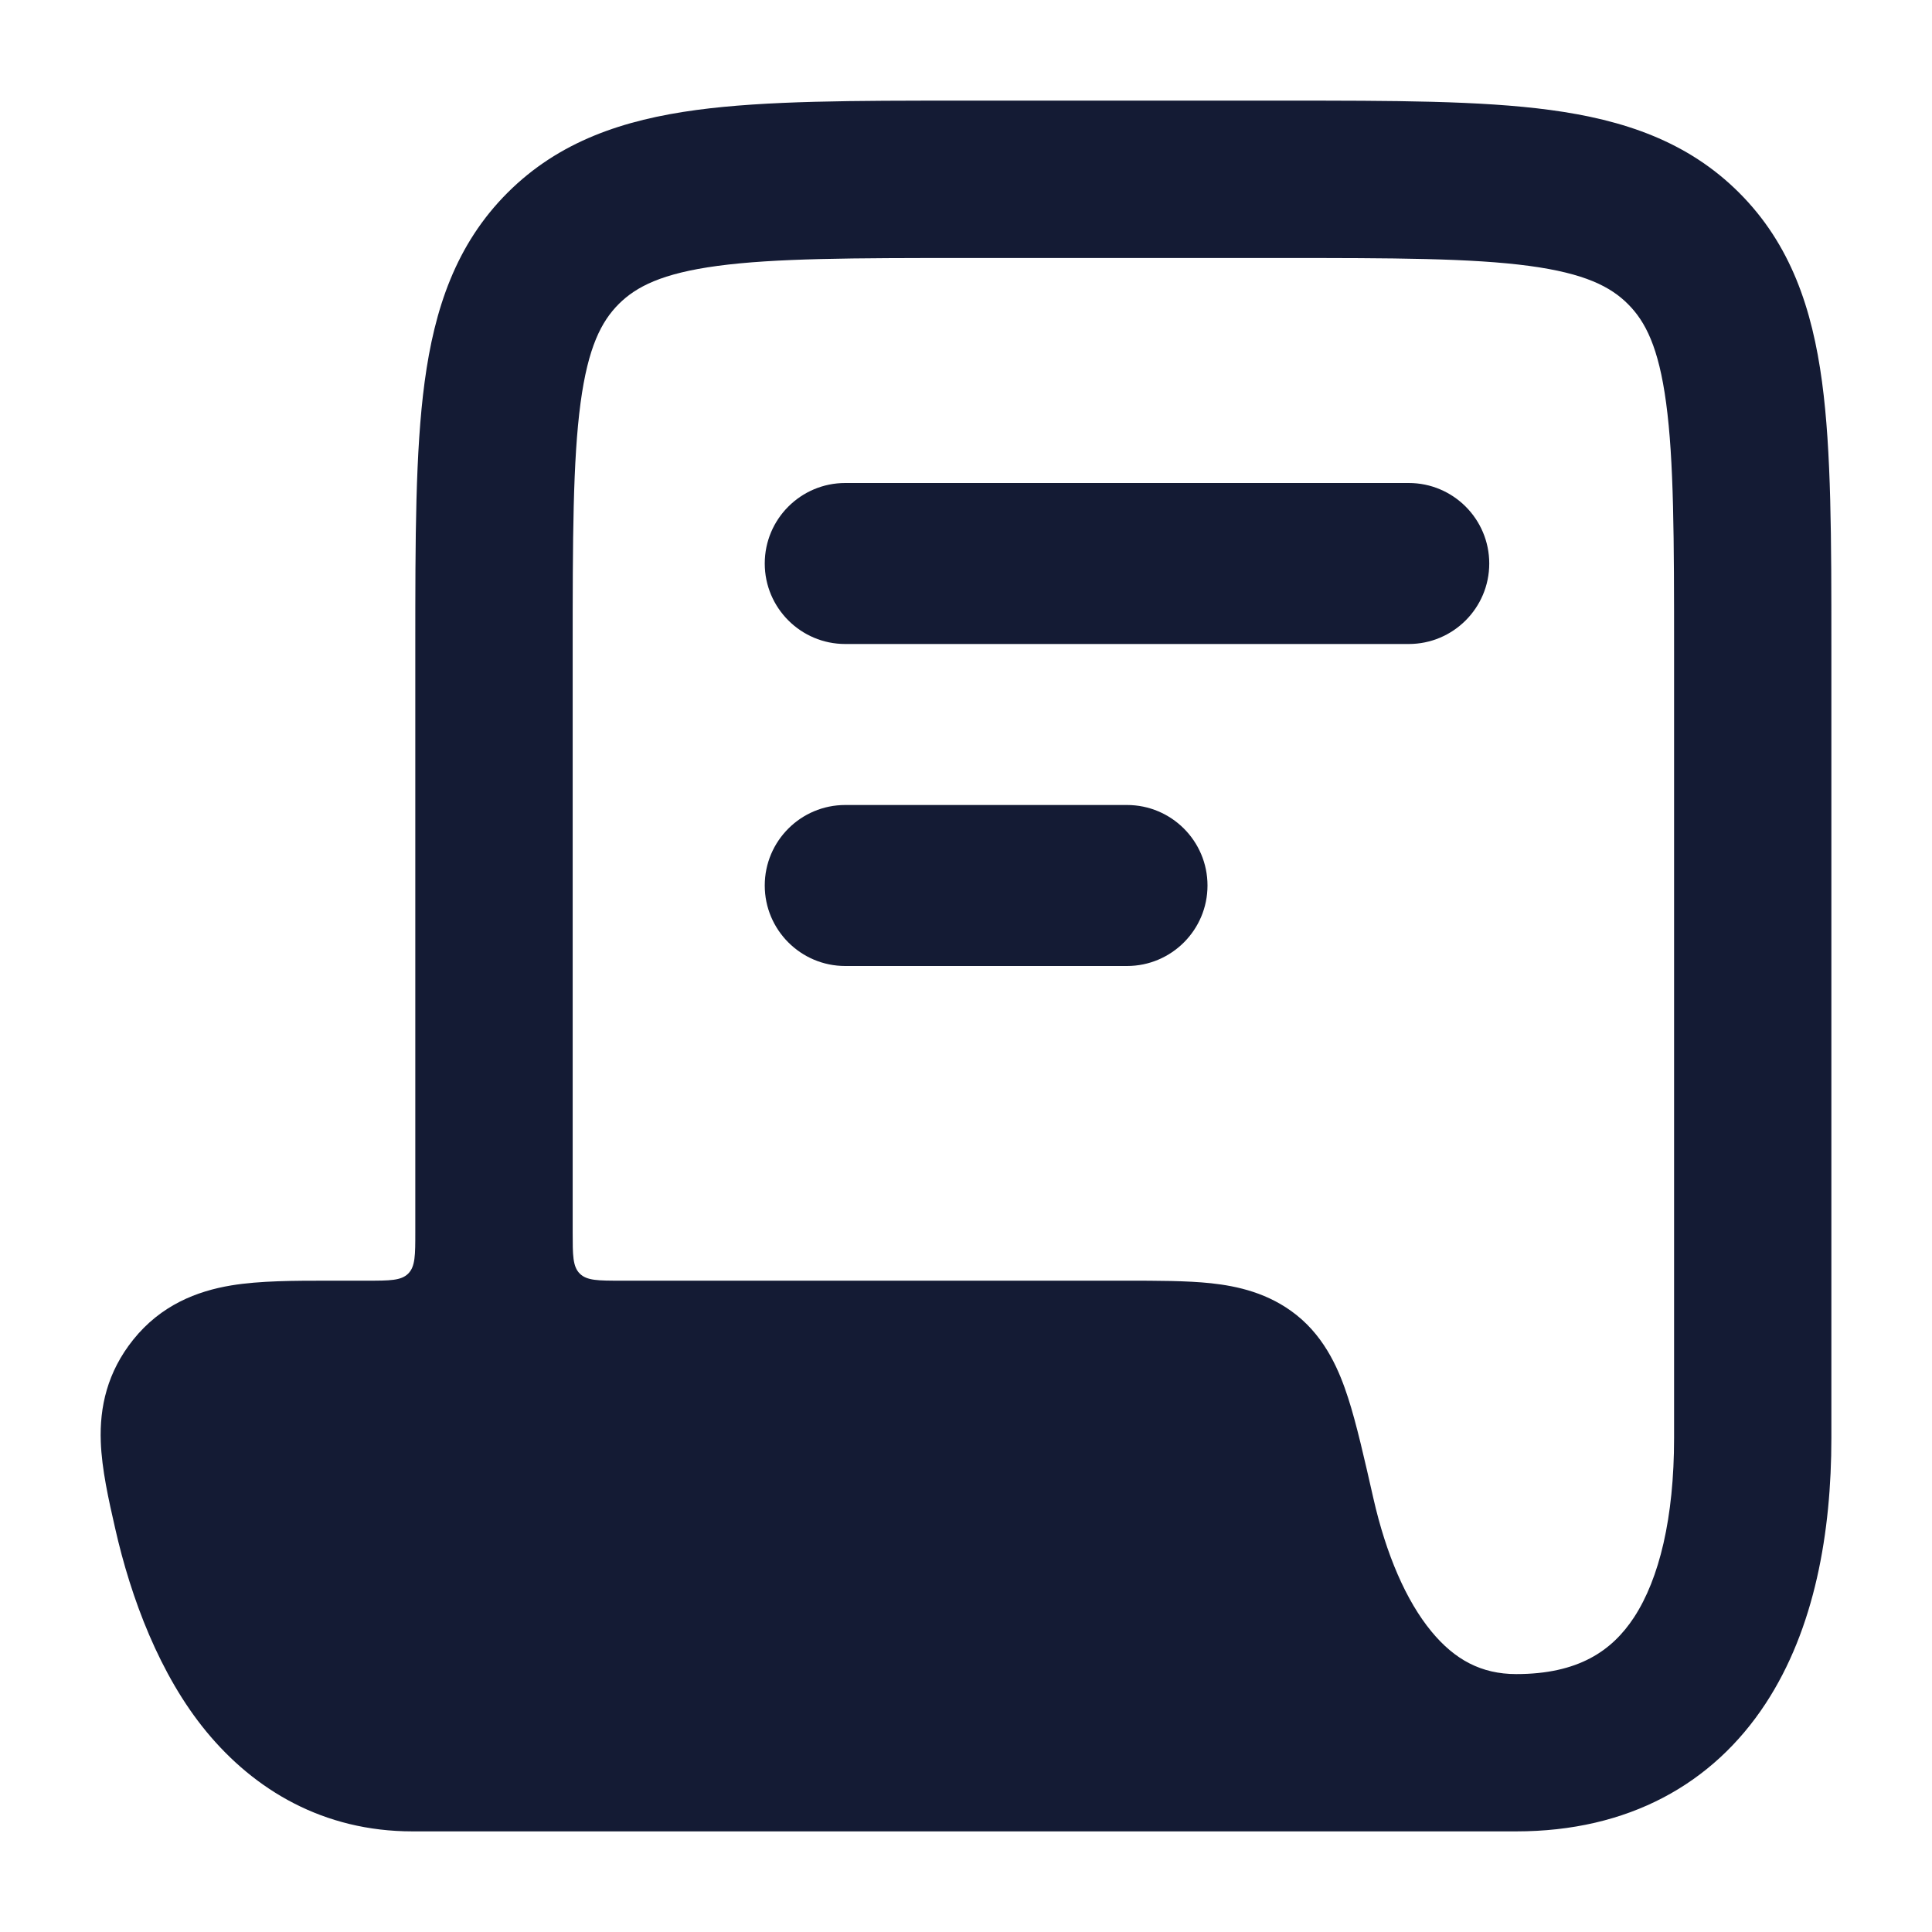 <svg width="24" height="24" viewBox="0 0 24 24" fill="none" xmlns="http://www.w3.org/2000/svg">
<path fill-rule="evenodd" clip-rule="evenodd" d="M19.256 1.366C18.393 1.25 17.301 1.25 15.978 1.25H11.931C10.608 1.25 9.516 1.25 8.653 1.366C7.746 1.488 6.945 1.754 6.304 2.395C5.663 3.036 5.397 3.837 5.275 4.744C5.159 5.607 5.159 6.699 5.159 8.022L5.159 15.309C5.159 15.592 5.159 15.733 5.071 15.821C4.983 15.909 4.842 15.909 4.559 15.909L4.083 15.909C3.659 15.909 3.23 15.909 2.872 15.968C2.445 16.039 1.999 16.213 1.655 16.642C1.333 17.044 1.236 17.479 1.252 17.91C1.264 18.251 1.35 18.633 1.43 18.983C1.626 19.853 1.985 20.809 2.563 21.51C3.163 22.238 4.019 22.75 5.124 22.75H18.835C20.228 22.75 21.278 22.161 21.932 21.164C22.545 20.23 22.75 19.033 22.75 17.864V8.022C22.75 6.699 22.75 5.607 22.634 4.744C22.512 3.837 22.246 3.036 21.605 2.395C20.964 1.754 20.163 1.488 19.256 1.366ZM7.714 15.909C7.431 15.909 7.29 15.909 7.202 15.821C7.114 15.733 7.114 15.592 7.114 15.309V8.091C7.114 6.681 7.116 5.722 7.212 5.004C7.305 4.314 7.469 3.995 7.686 3.777C7.904 3.56 8.223 3.396 8.913 3.303C9.631 3.207 10.59 3.205 12 3.205H15.909C17.319 3.205 18.278 3.207 18.996 3.303C19.686 3.396 20.006 3.56 20.223 3.777C20.441 3.995 20.604 4.314 20.697 5.004C20.794 5.722 20.796 6.681 20.796 8.091V17.864C20.796 18.853 20.613 19.611 20.298 20.092C20.024 20.509 19.605 20.796 18.835 20.796C18.403 20.796 18.072 20.619 17.782 20.267C17.468 19.887 17.219 19.311 17.06 18.61C16.954 18.143 16.851 17.685 16.746 17.363C16.644 17.048 16.476 16.631 16.106 16.336C15.76 16.06 15.367 15.976 15.044 15.941C14.742 15.909 14.374 15.909 13.983 15.909L7.714 15.909Z" fill="#141B34"/>
<path fill-rule="evenodd" clip-rule="evenodd" d="M9.5 7C9.5 6.448 9.948 6 10.5 6H17.5C18.052 6 18.5 6.448 18.5 7C18.5 7.552 18.052 8 17.5 8H10.5C9.948 8 9.5 7.552 9.5 7Z" fill="#141B34"/>
<path fill-rule="evenodd" clip-rule="evenodd" d="M9.5 11C9.5 10.448 9.948 10 10.5 10H14C14.552 10 15 10.448 15 11C15 11.552 14.552 12 14 12H10.5C9.948 12 9.5 11.552 9.5 11Z" fill="#141B34"/>
</svg>
